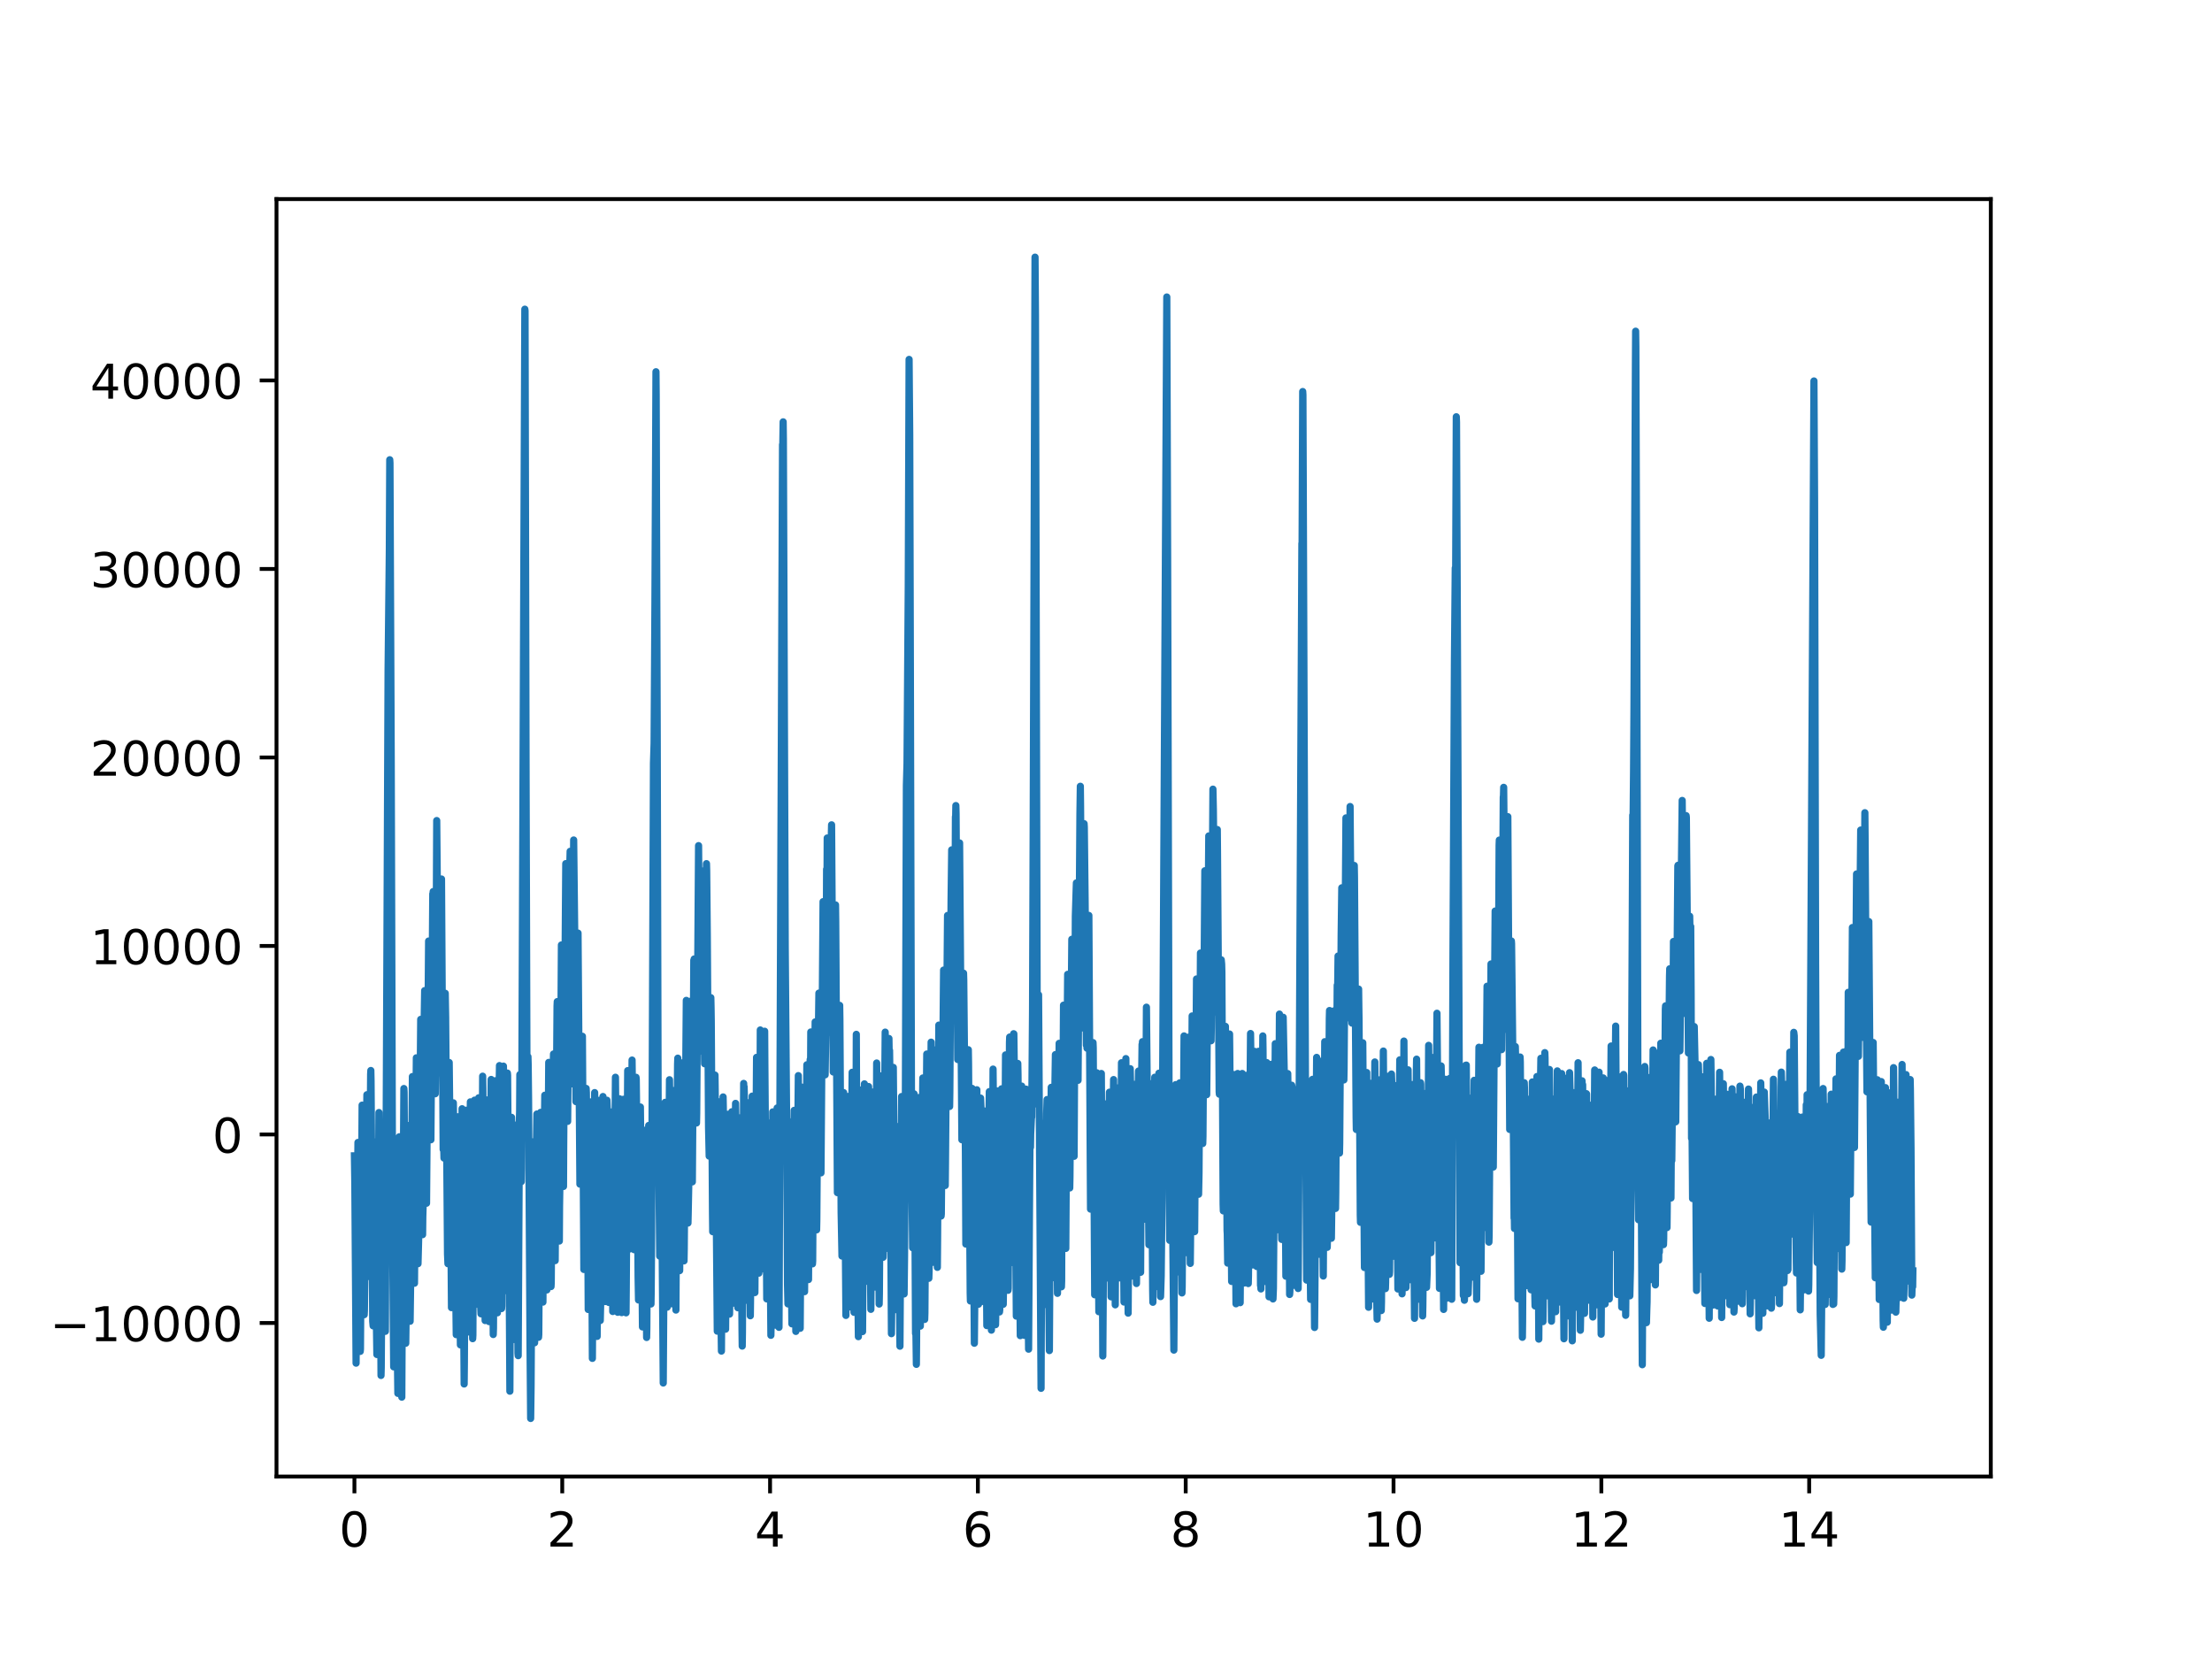 <?xml version="1.0" encoding="utf-8" standalone="no"?>
<!DOCTYPE svg PUBLIC "-//W3C//DTD SVG 1.1//EN"
  "http://www.w3.org/Graphics/SVG/1.1/DTD/svg11.dtd">
<!-- Created with matplotlib (http://matplotlib.org/) -->
<svg height="345.6pt" version="1.1" viewBox="0 0 460.8 345.6" width="460.8pt" xmlns="http://www.w3.org/2000/svg" xmlns:xlink="http://www.w3.org/1999/xlink">
 <defs>
  <style type="text/css">
*{stroke-linecap:butt;stroke-linejoin:round;}
  </style>
 </defs>
 <g id="figure_1">
  <g id="patch_1">
   <path d="M 0 345.6 
L 460.8 345.6 
L 460.8 0 
L 0 0 
z
" style="fill:#ffffff;"/>
  </g>
  <g id="axes_1">
   <g id="patch_2">
    <path d="M 57.6 307.584 
L 414.72 307.584 
L 414.72 41.472 
L 57.6 41.472 
z
" style="fill:#ffffff;"/>
   </g>
   <g id="matplotlib.axis_1">
    <g id="xtick_1">
     <g id="line2d_1">
      <defs>
       <path d="M 0 0 
L 0 3.5 
" id="m3936830b46" style="stroke:#000000;stroke-width:0.8;"/>
      </defs>
      <g>
       <use style="stroke:#000000;stroke-width:0.8;" x="73.833" xlink:href="#m3936830b46" y="307.584"/>
      </g>
     </g>
     <g id="text_1">
      <!-- 0 -->
      <defs>
       <path d="M 31.781 66.406 
Q 24.172 66.406 20.328 58.906 
Q 16.5 51.422 16.5 36.375 
Q 16.5 21.391 20.328 13.891 
Q 24.172 6.391 31.781 6.391 
Q 39.453 6.391 43.281 13.891 
Q 47.125 21.391 47.125 36.375 
Q 47.125 51.422 43.281 58.906 
Q 39.453 66.406 31.781 66.406 
z
M 31.781 74.219 
Q 44.047 74.219 50.516 64.516 
Q 56.984 54.828 56.984 36.375 
Q 56.984 17.969 50.516 8.266 
Q 44.047 -1.422 31.781 -1.422 
Q 19.531 -1.422 13.062 8.266 
Q 6.594 17.969 6.594 36.375 
Q 6.594 54.828 13.062 64.516 
Q 19.531 74.219 31.781 74.219 
z
" id="DejaVuSans-30"/>
      </defs>
      <g transform="translate(70.651 322.182)scale(0.1 -0.1)">
       <use xlink:href="#DejaVuSans-30"/>
      </g>
     </g>
    </g>
    <g id="xtick_2">
     <g id="line2d_2">
      <g>
       <use style="stroke:#000000;stroke-width:0.8;" x="117.126" xlink:href="#m3936830b46" y="307.584"/>
      </g>
     </g>
     <g id="text_2">
      <!-- 2 -->
      <defs>
       <path d="M 19.188 8.297 
L 53.609 8.297 
L 53.609 0 
L 7.328 0 
L 7.328 8.297 
Q 12.938 14.109 22.625 23.891 
Q 32.328 33.688 34.812 36.531 
Q 39.547 41.844 41.422 45.531 
Q 43.312 49.219 43.312 52.781 
Q 43.312 58.594 39.234 62.25 
Q 35.156 65.922 28.609 65.922 
Q 23.969 65.922 18.812 64.312 
Q 13.672 62.703 7.812 59.422 
L 7.812 69.391 
Q 13.766 71.781 18.938 73 
Q 24.125 74.219 28.422 74.219 
Q 39.75 74.219 46.484 68.547 
Q 53.219 62.891 53.219 53.422 
Q 53.219 48.922 51.531 44.891 
Q 49.859 40.875 45.406 35.406 
Q 44.188 33.984 37.641 27.219 
Q 31.109 20.453 19.188 8.297 
z
" id="DejaVuSans-32"/>
      </defs>
      <g transform="translate(113.945 322.182)scale(0.1 -0.1)">
       <use xlink:href="#DejaVuSans-32"/>
      </g>
     </g>
    </g>
    <g id="xtick_3">
     <g id="line2d_3">
      <g>
       <use style="stroke:#000000;stroke-width:0.8;" x="160.419" xlink:href="#m3936830b46" y="307.584"/>
      </g>
     </g>
     <g id="text_3">
      <!-- 4 -->
      <defs>
       <path d="M 37.797 64.312 
L 12.891 25.391 
L 37.797 25.391 
z
M 35.203 72.906 
L 47.609 72.906 
L 47.609 25.391 
L 58.016 25.391 
L 58.016 17.188 
L 47.609 17.188 
L 47.609 0 
L 37.797 0 
L 37.797 17.188 
L 4.891 17.188 
L 4.891 26.703 
z
" id="DejaVuSans-34"/>
      </defs>
      <g transform="translate(157.238 322.182)scale(0.1 -0.1)">
       <use xlink:href="#DejaVuSans-34"/>
      </g>
     </g>
    </g>
    <g id="xtick_4">
     <g id="line2d_4">
      <g>
       <use style="stroke:#000000;stroke-width:0.8;" x="203.712" xlink:href="#m3936830b46" y="307.584"/>
      </g>
     </g>
     <g id="text_4">
      <!-- 6 -->
      <defs>
       <path d="M 33.016 40.375 
Q 26.375 40.375 22.484 35.828 
Q 18.609 31.297 18.609 23.391 
Q 18.609 15.531 22.484 10.953 
Q 26.375 6.391 33.016 6.391 
Q 39.656 6.391 43.531 10.953 
Q 47.406 15.531 47.406 23.391 
Q 47.406 31.297 43.531 35.828 
Q 39.656 40.375 33.016 40.375 
z
M 52.594 71.297 
L 52.594 62.312 
Q 48.875 64.062 45.094 64.984 
Q 41.312 65.922 37.594 65.922 
Q 27.828 65.922 22.672 59.328 
Q 17.531 52.734 16.797 39.406 
Q 19.672 43.656 24.016 45.922 
Q 28.375 48.188 33.594 48.188 
Q 44.578 48.188 50.953 41.516 
Q 57.328 34.859 57.328 23.391 
Q 57.328 12.156 50.688 5.359 
Q 44.047 -1.422 33.016 -1.422 
Q 20.359 -1.422 13.672 8.266 
Q 6.984 17.969 6.984 36.375 
Q 6.984 53.656 15.188 63.938 
Q 23.391 74.219 37.203 74.219 
Q 40.922 74.219 44.703 73.484 
Q 48.484 72.75 52.594 71.297 
z
" id="DejaVuSans-36"/>
      </defs>
      <g transform="translate(200.531 322.182)scale(0.1 -0.1)">
       <use xlink:href="#DejaVuSans-36"/>
      </g>
     </g>
    </g>
    <g id="xtick_5">
     <g id="line2d_5">
      <g>
       <use style="stroke:#000000;stroke-width:0.8;" x="247.005" xlink:href="#m3936830b46" y="307.584"/>
      </g>
     </g>
     <g id="text_5">
      <!-- 8 -->
      <defs>
       <path d="M 31.781 34.625 
Q 24.75 34.625 20.719 30.859 
Q 16.703 27.094 16.703 20.516 
Q 16.703 13.922 20.719 10.156 
Q 24.75 6.391 31.781 6.391 
Q 38.812 6.391 42.859 10.172 
Q 46.922 13.969 46.922 20.516 
Q 46.922 27.094 42.891 30.859 
Q 38.875 34.625 31.781 34.625 
z
M 21.922 38.812 
Q 15.578 40.375 12.031 44.719 
Q 8.5 49.078 8.5 55.328 
Q 8.5 64.062 14.719 69.141 
Q 20.953 74.219 31.781 74.219 
Q 42.672 74.219 48.875 69.141 
Q 55.078 64.062 55.078 55.328 
Q 55.078 49.078 51.531 44.719 
Q 48 40.375 41.703 38.812 
Q 48.828 37.156 52.797 32.312 
Q 56.781 27.484 56.781 20.516 
Q 56.781 9.906 50.312 4.234 
Q 43.844 -1.422 31.781 -1.422 
Q 19.734 -1.422 13.25 4.234 
Q 6.781 9.906 6.781 20.516 
Q 6.781 27.484 10.781 32.312 
Q 14.797 37.156 21.922 38.812 
z
M 18.312 54.391 
Q 18.312 48.734 21.844 45.562 
Q 25.391 42.391 31.781 42.391 
Q 38.141 42.391 41.719 45.562 
Q 45.312 48.734 45.312 54.391 
Q 45.312 60.062 41.719 63.234 
Q 38.141 66.406 31.781 66.406 
Q 25.391 66.406 21.844 63.234 
Q 18.312 60.062 18.312 54.391 
z
" id="DejaVuSans-38"/>
      </defs>
      <g transform="translate(243.824 322.182)scale(0.1 -0.1)">
       <use xlink:href="#DejaVuSans-38"/>
      </g>
     </g>
    </g>
    <g id="xtick_6">
     <g id="line2d_6">
      <g>
       <use style="stroke:#000000;stroke-width:0.8;" x="290.298" xlink:href="#m3936830b46" y="307.584"/>
      </g>
     </g>
     <g id="text_6">
      <!-- 10 -->
      <defs>
       <path d="M 12.406 8.297 
L 28.516 8.297 
L 28.516 63.922 
L 10.984 60.406 
L 10.984 69.391 
L 28.422 72.906 
L 38.281 72.906 
L 38.281 8.297 
L 54.391 8.297 
L 54.391 0 
L 12.406 0 
z
" id="DejaVuSans-31"/>
      </defs>
      <g transform="translate(283.935 322.182)scale(0.1 -0.1)">
       <use xlink:href="#DejaVuSans-31"/>
       <use x="63.623" xlink:href="#DejaVuSans-30"/>
      </g>
     </g>
    </g>
    <g id="xtick_7">
     <g id="line2d_7">
      <g>
       <use style="stroke:#000000;stroke-width:0.8;" x="333.591" xlink:href="#m3936830b46" y="307.584"/>
      </g>
     </g>
     <g id="text_7">
      <!-- 12 -->
      <g transform="translate(327.228 322.182)scale(0.1 -0.1)">
       <use xlink:href="#DejaVuSans-31"/>
       <use x="63.623" xlink:href="#DejaVuSans-32"/>
      </g>
     </g>
    </g>
    <g id="xtick_8">
     <g id="line2d_8">
      <g>
       <use style="stroke:#000000;stroke-width:0.8;" x="376.884" xlink:href="#m3936830b46" y="307.584"/>
      </g>
     </g>
     <g id="text_8">
      <!-- 14 -->
      <g transform="translate(370.522 322.182)scale(0.1 -0.1)">
       <use xlink:href="#DejaVuSans-31"/>
       <use x="63.623" xlink:href="#DejaVuSans-34"/>
      </g>
     </g>
    </g>
   </g>
   <g id="matplotlib.axis_2">
    <g id="ytick_1">
     <g id="line2d_9">
      <defs>
       <path d="M 0 0 
L -3.5 0 
" id="m8dd336d7d5" style="stroke:#000000;stroke-width:0.8;"/>
      </defs>
      <g>
       <use style="stroke:#000000;stroke-width:0.8;" x="57.6" xlink:href="#m8dd336d7d5" y="275.599"/>
      </g>
     </g>
     <g id="text_9">
      <!-- −10000 -->
      <defs>
       <path d="M 10.594 35.5 
L 73.188 35.5 
L 73.188 27.203 
L 10.594 27.203 
z
" id="DejaVuSans-2212"/>
      </defs>
      <g transform="translate(10.408 279.398)scale(0.1 -0.1)">
       <use xlink:href="#DejaVuSans-2212"/>
       <use x="83.789" xlink:href="#DejaVuSans-31"/>
       <use x="147.412" xlink:href="#DejaVuSans-30"/>
       <use x="211.035" xlink:href="#DejaVuSans-30"/>
       <use x="274.658" xlink:href="#DejaVuSans-30"/>
       <use x="338.281" xlink:href="#DejaVuSans-30"/>
      </g>
     </g>
    </g>
    <g id="ytick_2">
     <g id="line2d_10">
      <g>
       <use style="stroke:#000000;stroke-width:0.8;" x="57.6" xlink:href="#m8dd336d7d5" y="236.33"/>
      </g>
     </g>
     <g id="text_10">
      <!-- 0 -->
      <g transform="translate(44.237 240.129)scale(0.1 -0.1)">
       <use xlink:href="#DejaVuSans-30"/>
      </g>
     </g>
    </g>
    <g id="ytick_3">
     <g id="line2d_11">
      <g>
       <use style="stroke:#000000;stroke-width:0.8;" x="57.6" xlink:href="#m8dd336d7d5" y="197.061"/>
      </g>
     </g>
     <g id="text_11">
      <!-- 10000 -->
      <g transform="translate(18.788 200.86)scale(0.1 -0.1)">
       <use xlink:href="#DejaVuSans-31"/>
       <use x="63.623" xlink:href="#DejaVuSans-30"/>
       <use x="127.246" xlink:href="#DejaVuSans-30"/>
       <use x="190.869" xlink:href="#DejaVuSans-30"/>
       <use x="254.492" xlink:href="#DejaVuSans-30"/>
      </g>
     </g>
    </g>
    <g id="ytick_4">
     <g id="line2d_12">
      <g>
       <use style="stroke:#000000;stroke-width:0.8;" x="57.6" xlink:href="#m8dd336d7d5" y="157.792"/>
      </g>
     </g>
     <g id="text_12">
      <!-- 20000 -->
      <g transform="translate(18.788 161.591)scale(0.1 -0.1)">
       <use xlink:href="#DejaVuSans-32"/>
       <use x="63.623" xlink:href="#DejaVuSans-30"/>
       <use x="127.246" xlink:href="#DejaVuSans-30"/>
       <use x="190.869" xlink:href="#DejaVuSans-30"/>
       <use x="254.492" xlink:href="#DejaVuSans-30"/>
      </g>
     </g>
    </g>
    <g id="ytick_5">
     <g id="line2d_13">
      <g>
       <use style="stroke:#000000;stroke-width:0.8;" x="57.6" xlink:href="#m8dd336d7d5" y="118.523"/>
      </g>
     </g>
     <g id="text_13">
      <!-- 30000 -->
      <defs>
       <path d="M 40.578 39.312 
Q 47.656 37.797 51.625 33 
Q 55.609 28.219 55.609 21.188 
Q 55.609 10.406 48.188 4.484 
Q 40.766 -1.422 27.094 -1.422 
Q 22.516 -1.422 17.656 -0.516 
Q 12.797 0.391 7.625 2.203 
L 7.625 11.719 
Q 11.719 9.328 16.594 8.109 
Q 21.484 6.891 26.812 6.891 
Q 36.078 6.891 40.938 10.547 
Q 45.797 14.203 45.797 21.188 
Q 45.797 27.641 41.281 31.266 
Q 36.766 34.906 28.719 34.906 
L 20.219 34.906 
L 20.219 43.016 
L 29.109 43.016 
Q 36.375 43.016 40.234 45.922 
Q 44.094 48.828 44.094 54.297 
Q 44.094 59.906 40.109 62.906 
Q 36.141 65.922 28.719 65.922 
Q 24.656 65.922 20.016 65.031 
Q 15.375 64.156 9.812 62.312 
L 9.812 71.094 
Q 15.438 72.656 20.344 73.438 
Q 25.25 74.219 29.594 74.219 
Q 40.828 74.219 47.359 69.109 
Q 53.906 64.016 53.906 55.328 
Q 53.906 49.266 50.438 45.094 
Q 46.969 40.922 40.578 39.312 
z
" id="DejaVuSans-33"/>
      </defs>
      <g transform="translate(18.788 122.322)scale(0.1 -0.1)">
       <use xlink:href="#DejaVuSans-33"/>
       <use x="63.623" xlink:href="#DejaVuSans-30"/>
       <use x="127.246" xlink:href="#DejaVuSans-30"/>
       <use x="190.869" xlink:href="#DejaVuSans-30"/>
       <use x="254.492" xlink:href="#DejaVuSans-30"/>
      </g>
     </g>
    </g>
    <g id="ytick_6">
     <g id="line2d_14">
      <g>
       <use style="stroke:#000000;stroke-width:0.8;" x="57.6" xlink:href="#m8dd336d7d5" y="79.254"/>
      </g>
     </g>
     <g id="text_14">
      <!-- 40000 -->
      <g transform="translate(18.788 83.054)scale(0.1 -0.1)">
       <use xlink:href="#DejaVuSans-34"/>
       <use x="63.623" xlink:href="#DejaVuSans-30"/>
       <use x="127.246" xlink:href="#DejaVuSans-30"/>
       <use x="190.869" xlink:href="#DejaVuSans-30"/>
       <use x="254.492" xlink:href="#DejaVuSans-30"/>
      </g>
     </g>
    </g>
   </g>
   <g id="line2d_15">
    <path clip-path="url(#p9716b23cda)" d="M 73.833 240.779 
L 73.919 246.649 
L 74.179 283.97 
L 74.266 274.012 
L 74.569 237.99 
L 74.742 248.868 
L 74.785 244.596 
L 74.828 249.689 
L 75.002 273.403 
L 75.045 281.52 
L 75.088 281.053 
L 75.435 230.223 
L 75.521 233.679 
L 75.694 250.93 
L 75.868 273.878 
L 75.911 273.007 
L 76.43 228.052 
L 76.517 238.422 
L 76.777 264.23 
L 76.82 265.919 
L 76.863 264.576 
L 76.907 263.134 
L 77.21 223.799 
L 77.253 223.005 
L 77.296 225.197 
L 77.643 275.245 
L 77.729 276.199 
L 78.075 239.416 
L 78.119 237.884 
L 78.205 246.893 
L 78.422 276.187 
L 78.508 282.168 
L 78.552 278.72 
L 78.638 264.795 
L 78.682 266.708 
L 78.725 269.217 
L 78.941 231.762 
L 78.985 236.428 
L 79.244 270.387 
L 79.288 272.645 
L 79.374 286.535 
L 79.418 284.866 
L 79.764 234.236 
L 79.937 245.624 
L 79.98 246.147 
L 80.283 277.338 
L 80.413 243.166 
L 80.846 139.606 
L 81.106 114.623 
L 81.193 95.774 
L 81.236 96.461 
L 81.496 158.121 
L 81.799 259.062 
L 82.015 284.744 
L 82.058 281.571 
L 82.318 246.296 
L 82.361 248.228 
L 82.881 290.265 
L 82.968 281.253 
L 83.184 236.808 
L 83.227 242.267 
L 83.271 243.692 
L 83.314 241.961 
L 83.4 240.951 
L 83.704 291.051 
L 83.747 282.545 
L 83.963 244.941 
L 84.05 239.479 
L 84.136 226.76 
L 84.18 227.486 
L 84.526 279.824 
L 84.569 276.714 
L 84.699 263.865 
L 84.786 253.297 
L 84.872 234.452 
L 84.916 236.412 
L 84.959 238.187 
L 85.002 235.988 
L 85.046 235.092 
L 85.219 253.498 
L 85.435 275.245 
L 85.608 262.353 
L 85.911 224.266 
L 85.955 226.178 
L 86.128 262.451 
L 86.215 258.21 
L 86.344 267.32 
L 86.734 220.363 
L 87.08 263.252 
L 87.254 256.565 
L 87.643 212.352 
L 88.033 257.201 
L 88.076 253.498 
L 88.206 249.041 
L 88.379 211.692 
L 88.466 206.359 
L 88.509 209.599 
L 88.812 248.475 
L 88.855 250.655 
L 89.288 196.036 
L 89.332 198.788 
L 89.418 200.591 
L 89.765 237.433 
L 90.154 186.207 
L 90.197 186.32 
L 90.241 185.727 
L 90.674 227.847 
L 90.76 220.261 
L 90.977 170.935 
L 91.453 223.496 
L 91.54 215.996 
L 91.799 187.644 
L 91.843 189.16 
L 91.973 183.112 
L 92.146 211.991 
L 92.319 239.447 
L 92.362 238.411 
L 92.405 238.03 
L 92.492 241.246 
L 92.708 207.396 
L 92.752 206.917 
L 92.838 211.885 
L 93.228 261.261 
L 93.315 263.256 
L 93.358 259.478 
L 93.574 221.337 
L 93.834 244.014 
L 94.051 272.406 
L 94.094 270.462 
L 94.18 270.768 
L 94.224 266.79 
L 94.44 229.74 
L 94.657 245.825 
L 95.046 278.037 
L 95.09 276.415 
L 95.306 233.141 
L 95.349 232.646 
L 95.393 232.87 
L 95.869 276.933 
L 95.912 280.165 
L 96.259 230.969 
L 96.302 234.028 
L 96.691 288.31 
L 96.735 283.978 
L 96.951 242.781 
L 96.995 241.835 
L 97.081 231.287 
L 97.168 231.978 
L 97.211 233.274 
L 97.514 277.475 
L 97.644 269.48 
L 97.817 239.762 
L 97.99 229.536 
L 98.077 239 
L 98.466 278.873 
L 98.51 278.115 
L 98.683 241.336 
L 98.726 242.11 
L 98.77 241.089 
L 98.856 229.182 
L 98.899 235.925 
L 99.029 244.784 
L 99.202 268.247 
L 99.332 271.699 
L 99.376 270.191 
L 99.679 231.315 
L 99.722 228.692 
L 99.765 231.531 
L 100.155 272.586 
L 100.198 273.694 
L 100.458 239.239 
L 100.545 224.187 
L 100.588 226.579 
L 100.848 262.659 
L 101.064 275.096 
L 101.367 229.135 
L 101.497 231.484 
L 101.887 275.316 
L 101.93 272.194 
L 102.103 252.17 
L 102.233 235.685 
L 102.32 224.871 
L 102.363 227.737 
L 102.752 278.005 
L 102.796 276.737 
L 103.099 227.953 
L 103.142 225.142 
L 103.185 226.716 
L 103.445 262.553 
L 103.488 261.619 
L 103.618 273.486 
L 103.662 270.493 
L 103.878 232.94 
L 104.051 221.981 
L 104.095 222.087 
L 104.484 272.598 
L 104.527 272.048 
L 104.744 223.614 
L 104.787 225.028 
L 104.874 222.094 
L 105.307 262.663 
L 105.35 268.868 
L 105.393 261.477 
L 105.61 230.565 
L 105.696 223.54 
L 105.74 223.991 
L 106.086 268.785 
L 106.173 282.278 
L 106.216 289.814 
L 106.432 243.146 
L 106.562 232.76 
L 106.606 234.232 
L 106.779 242.004 
L 106.952 268.392 
L 107.082 279.034 
L 107.298 244.764 
L 107.471 238.018 
L 107.515 234.374 
L 107.558 234.998 
L 107.601 236.938 
L 107.904 281.877 
L 107.948 282.411 
L 108.207 233.003 
L 108.251 231.342 
L 108.294 223.858 
L 108.337 225.578 
L 108.597 246.154 
L 108.64 243.331 
L 109.333 64.41 
L 109.376 64.756 
L 109.593 162.555 
L 109.809 235.167 
L 109.982 220.123 
L 110.026 221.714 
L 110.112 229.234 
L 110.415 280.051 
L 110.545 295.488 
L 110.632 288.793 
L 110.935 237.865 
L 110.978 238.619 
L 111.368 279.725 
L 111.584 250.034 
L 111.844 232.069 
L 111.931 236.545 
L 112.19 278.583 
L 112.234 278.013 
L 112.407 253.898 
L 112.623 231.727 
L 112.753 233.027 
L 112.796 235.697 
L 112.97 257.578 
L 113.013 260.06 
L 113.1 271.255 
L 113.403 235.65 
L 113.489 228.154 
L 113.619 229.112 
L 113.706 234.189 
L 113.922 268.718 
L 113.965 268.518 
L 114.312 221.317 
L 114.355 222.409 
L 114.745 258.744 
L 114.788 268.015 
L 114.831 267.258 
L 115.134 227.097 
L 115.307 219.566 
L 115.394 225.715 
L 115.654 262.612 
L 116.043 209.583 
L 116.087 208.653 
L 116.26 218.792 
L 116.52 258.536 
L 116.563 251.303 
L 116.65 245.471 
L 116.953 196.856 
L 117.386 247.16 
L 117.429 238.528 
L 117.862 179.908 
L 117.905 180.006 
L 118.165 221.733 
L 118.251 233.6 
L 118.295 228.436 
L 118.381 219.825 
L 118.641 182.346 
L 118.771 177.344 
L 118.901 192.454 
L 119.117 225.782 
L 119.507 174.984 
L 119.81 202.374 
L 119.983 229.489 
L 120.07 225.138 
L 120.416 194.382 
L 120.806 246.677 
L 120.936 242.023 
L 121.152 225.786 
L 121.195 227.015 
L 121.325 215.874 
L 121.628 264.45 
L 121.758 261.395 
L 122.104 226.74 
L 122.148 227.612 
L 122.451 256.247 
L 122.537 272.791 
L 122.581 268.64 
L 122.667 271.133 
L 123.1 229.544 
L 123.403 282.977 
L 123.49 268.974 
L 123.576 270.925 
L 123.879 227.608 
L 123.923 231.715 
L 124.226 272.162 
L 124.269 270.992 
L 124.312 267.454 
L 124.356 272.504 
L 124.399 278.398 
L 124.442 272.657 
L 124.745 229.226 
L 125.048 275.088 
L 125.178 269.468 
L 125.222 270.87 
L 125.265 270.065 
L 125.308 268.797 
L 125.395 249.072 
L 125.568 229.85 
L 125.611 228.425 
L 125.655 229.948 
L 125.784 242.828 
L 125.914 269.158 
L 125.958 268.691 
L 126.001 264.929 
L 126.044 268.726 
L 126.087 271.141 
L 126.434 229.198 
L 126.564 232.253 
L 126.607 233.039 
L 126.823 271.326 
L 126.953 268.051 
L 126.997 267.104 
L 127.17 246.257 
L 127.343 232.34 
L 127.386 231.652 
L 127.43 231.727 
L 127.473 234.511 
L 127.646 273.211 
L 127.689 267.941 
L 127.776 263.374 
L 127.819 266.472 
L 127.862 265.161 
L 127.992 249.885 
L 128.209 224.411 
L 128.685 273.376 
L 128.815 257.876 
L 129.075 228.9 
L 129.161 237.028 
L 129.205 234.715 
L 129.248 235.572 
L 129.334 255.284 
L 129.464 272.952 
L 129.508 273.442 
L 129.897 228.998 
L 129.941 230.203 
L 130.417 273.486 
L 130.46 268.781 
L 130.763 223.029 
L 130.806 228.644 
L 131.196 260.181 
L 131.283 257.676 
L 131.326 257.535 
L 131.672 220.83 
L 131.716 224.549 
L 131.932 249.269 
L 131.975 259.812 
L 132.062 257.067 
L 132.105 260.331 
L 132.148 258.772 
L 132.278 247.234 
L 132.452 227.18 
L 132.495 224.419 
L 132.538 224.753 
L 132.755 242.734 
L 132.928 266.06 
L 133.014 270.807 
L 133.058 267.379 
L 133.404 230.608 
L 133.447 234.825 
L 133.837 276.423 
L 133.88 275.422 
L 134.227 235.513 
L 134.27 236.106 
L 134.356 242.687 
L 134.443 235.438 
L 134.703 278.622 
L 134.746 276.651 
L 134.963 240.716 
L 135.092 235.693 
L 135.136 234.452 
L 135.309 250.831 
L 135.482 265.922 
L 135.612 271.644 
L 135.655 268.97 
L 135.742 257.307 
L 136.131 159.005 
L 136.261 154.823 
L 136.434 125.721 
L 136.651 77.443 
L 136.694 82.168 
L 136.911 153.755 
L 137.127 242.102 
L 137.17 239.871 
L 137.257 244.211 
L 137.43 261.67 
L 137.69 233.219 
L 137.733 233.875 
L 138.166 288.102 
L 138.556 229.638 
L 138.642 236.632 
L 138.989 272.308 
L 139.249 251.829 
L 139.465 224.926 
L 139.508 228.028 
L 139.725 263.087 
L 139.898 271.601 
L 139.941 270.23 
L 140.244 232.026 
L 140.288 231.696 
L 140.374 227.168 
L 140.461 239.271 
L 140.634 259.71 
L 140.807 272.912 
L 140.894 258.854 
L 141.153 221.682 
L 141.197 220.437 
L 141.327 237.665 
L 141.5 257.727 
L 141.586 264.697 
L 141.933 229.862 
L 142.106 221.419 
L 142.149 222.97 
L 142.495 262.663 
L 142.539 260.205 
L 142.972 208.397 
L 143.015 215.902 
L 143.275 250.541 
L 143.318 254.782 
L 143.361 252.913 
L 143.491 246.39 
L 143.708 212.191 
L 143.794 208.586 
L 143.838 208.873 
L 144.184 245.73 
L 144.227 246.206 
L 144.4 222.134 
L 144.53 200.045 
L 144.574 200.991 
L 144.617 199.77 
L 144.66 200.567 
L 144.79 210.247 
L 145.006 231.44 
L 145.093 233.942 
L 145.136 231.892 
L 145.526 176.162 
L 145.872 218.973 
L 146.002 217.217 
L 146.046 216.373 
L 146.349 181.435 
L 146.782 221.6 
L 146.825 218.737 
L 147.171 179.912 
L 147.214 181.384 
L 147.344 195.128 
L 147.604 234.845 
L 147.734 240.837 
L 147.821 232.065 
L 147.95 209.23 
L 147.994 211.209 
L 148.08 207.828 
L 148.124 209.807 
L 148.167 212.748 
L 148.427 252.712 
L 148.47 256.584 
L 148.513 253.235 
L 148.643 249.653 
L 148.946 223.956 
L 148.989 227.176 
L 149.422 277.306 
L 149.466 275.06 
L 149.769 229.524 
L 149.899 236.958 
L 150.245 278.245 
L 150.288 281.457 
L 150.635 228.511 
L 150.678 230.655 
L 150.808 241.662 
L 151.024 269.822 
L 151.154 276.894 
L 151.587 232.128 
L 151.674 243.767 
L 151.717 242.64 
L 151.977 273.753 
L 152.107 266.193 
L 152.193 255.866 
L 152.41 233.6 
L 152.453 231.597 
L 152.843 271.475 
L 152.886 270.116 
L 152.929 270.438 
L 152.972 271.381 
L 153.232 229.85 
L 153.362 236.369 
L 153.665 270.941 
L 153.708 272.429 
L 153.882 258.995 
L 154.098 232.866 
L 154.185 237.822 
L 154.228 243.123 
L 154.271 241.372 
L 154.314 234.912 
L 154.358 242.797 
L 154.574 276.823 
L 154.618 280.417 
L 154.661 277.562 
L 154.921 225.695 
L 154.964 226.983 
L 155.007 226.371 
L 155.05 227.808 
L 155.224 245.616 
L 155.483 270.866 
L 155.657 252.068 
L 155.83 230.828 
L 155.873 229.724 
L 156.306 274.102 
L 156.479 260.315 
L 156.696 228.346 
L 156.739 232.257 
L 157.258 269.268 
L 157.605 220.268 
L 158.081 265.22 
L 158.211 255.304 
L 158.384 214.563 
L 158.471 218.847 
L 158.687 235.807 
L 158.904 263.613 
L 158.947 264.336 
L 159.077 246.716 
L 159.293 214.822 
L 159.336 221.886 
L 159.553 249.28 
L 159.64 256.349 
L 159.726 270.584 
L 159.769 270.246 
L 159.986 255.284 
L 160.202 233.946 
L 160.592 278.17 
L 160.635 275.818 
L 160.852 256.011 
L 160.982 231.625 
L 161.025 234.111 
L 161.544 276.058 
L 161.588 270.615 
L 161.891 230.812 
L 161.934 235.167 
L 161.977 237.617 
L 162.021 232.552 
L 162.064 233.274 
L 162.28 276.513 
L 162.324 266.991 
L 163.016 92.605 
L 163.06 93.418 
L 163.146 87.877 
L 163.19 91.38 
L 163.579 197.434 
L 163.882 234.975 
L 164.055 267.544 
L 164.142 271.624 
L 164.185 268.601 
L 164.272 265.326 
L 164.488 242.785 
L 164.532 250.886 
L 164.575 249.858 
L 164.618 242.938 
L 164.662 244.588 
L 164.965 275.779 
L 165.138 263.178 
L 165.354 233.208 
L 165.398 235.701 
L 165.441 231.307 
L 165.484 237.072 
L 165.787 277.358 
L 165.83 276.372 
L 166.307 224.07 
L 166.696 276.71 
L 166.74 270.148 
L 166.999 229.881 
L 167.043 226.469 
L 167.086 231.637 
L 167.129 234.119 
L 167.173 229.084 
L 167.216 232.395 
L 167.605 269.08 
L 167.909 227.329 
L 167.952 232.434 
L 167.995 234.338 
L 168.082 221.812 
L 168.125 226.532 
L 168.385 265.094 
L 168.428 266.559 
L 168.774 220.72 
L 168.818 224.129 
L 168.861 222.318 
L 168.904 214.979 
L 168.948 217.311 
L 169.251 263.288 
L 169.294 262.702 
L 169.597 216.236 
L 169.684 223.312 
L 169.727 222.409 
L 169.813 212.886 
L 170.116 256.199 
L 170.16 254.173 
L 170.376 223.375 
L 170.593 206.882 
L 170.636 208.087 
L 171.026 244.332 
L 171.459 187.832 
L 171.502 190.039 
L 171.805 219.463 
L 171.891 223.913 
L 171.935 221.183 
L 172.065 212.823 
L 172.195 181.074 
L 172.238 187.074 
L 172.281 184.506 
L 172.324 174.571 
L 172.368 177.905 
L 172.671 210.569 
L 172.757 215.057 
L 173.017 183.631 
L 173.19 173.621 
L 173.234 171.826 
L 173.58 223.312 
L 173.753 220.323 
L 173.883 188.696 
L 173.97 195.757 
L 174.013 194.375 
L 174.056 188.508 
L 174.099 191.983 
L 174.446 248.452 
L 174.922 209.438 
L 174.965 212.316 
L 175.225 252.634 
L 175.398 261.658 
L 175.571 240.362 
L 175.745 227.604 
L 175.788 229.705 
L 176.004 253.309 
L 176.048 252.999 
L 176.221 274.028 
L 176.264 266.9 
L 176.481 239.278 
L 176.567 240.256 
L 176.697 228.405 
L 176.74 230.989 
L 177.087 272.253 
L 177.52 223.382 
L 177.563 227.989 
L 177.909 273.38 
L 177.953 272.127 
L 178.212 241.191 
L 178.299 242.475 
L 178.385 215.47 
L 178.429 226.096 
L 178.645 264.32 
L 178.818 278.449 
L 178.862 271.514 
L 179.295 227.066 
L 179.381 237.001 
L 179.684 277.393 
L 180.074 225.786 
L 180.117 226.677 
L 180.42 264.316 
L 180.463 263.68 
L 180.507 262.219 
L 180.593 266.912 
L 180.637 264.085 
L 180.94 226.347 
L 181.026 230.376 
L 181.416 272.759 
L 181.762 230.333 
L 181.806 230.804 
L 181.849 227.49 
L 181.892 229.371 
L 182.109 267.548 
L 182.195 266.233 
L 182.239 266.437 
L 182.282 268.118 
L 182.325 267.623 
L 182.585 232.143 
L 182.628 221.443 
L 182.671 225.307 
L 182.801 239.412 
L 182.974 262.942 
L 183.018 262.16 
L 183.061 260.374 
L 183.148 271.66 
L 183.191 269.61 
L 183.451 231.342 
L 183.494 224.129 
L 183.537 226.555 
L 183.97 261.917 
L 184.014 260.04 
L 184.403 215.01 
L 184.49 222.165 
L 184.576 231.743 
L 184.836 260.052 
L 184.879 259.2 
L 185.139 230.392 
L 185.182 216.334 
L 185.269 221.926 
L 185.312 218.823 
L 185.356 222.142 
L 185.702 277.829 
L 185.745 274.122 
L 185.918 250.694 
L 185.962 251.008 
L 186.048 234.692 
L 186.092 222.354 
L 186.135 227.419 
L 186.568 272.822 
L 186.611 272.527 
L 186.828 255.65 
L 186.957 234.68 
L 187.044 235.371 
L 187.477 280.44 
L 187.823 228.428 
L 187.953 237.861 
L 188.083 253.875 
L 188.256 268.628 
L 188.3 268.51 
L 188.343 269.551 
L 188.429 261.976 
L 188.559 244.116 
L 188.819 163.615 
L 188.949 158.997 
L 189.209 122.088 
L 189.382 74.871 
L 189.425 80.322 
L 189.512 90.622 
L 189.642 138.173 
L 189.901 239.758 
L 190.118 259.938 
L 190.291 247.851 
L 190.421 227.867 
L 190.464 229.418 
L 190.724 277.793 
L 190.767 276.097 
L 190.811 278.084 
L 190.897 284.218 
L 190.94 279.411 
L 191.243 233.659 
L 191.373 228.644 
L 191.547 253.906 
L 191.72 276.258 
L 191.763 272.496 
L 192.239 224.564 
L 192.282 226.795 
L 192.629 274.86 
L 192.672 273.56 
L 192.845 249.225 
L 193.018 224.458 
L 193.062 219.573 
L 193.105 223.968 
L 193.495 266.292 
L 193.538 264.976 
L 193.971 217.103 
L 194.361 262.962 
L 194.404 261.89 
L 194.707 218.729 
L 194.793 219.707 
L 194.88 225.224 
L 195.27 264.014 
L 195.313 258.52 
L 195.573 213.55 
L 195.616 213.773 
L 195.746 223.877 
L 196.006 252.076 
L 196.049 253.325 
L 196.092 252.877 
L 196.569 202.087 
L 196.612 203.768 
L 196.785 233.09 
L 196.915 246.963 
L 196.958 242.522 
L 197.391 190.707 
L 197.478 192.093 
L 197.824 230.498 
L 197.867 227.541 
L 198.127 187.675 
L 198.257 177.037 
L 198.3 181.157 
L 198.603 207.938 
L 198.647 207.812 
L 198.733 204.734 
L 198.82 212.265 
L 198.863 206.473 
L 199.036 170.142 
L 199.08 170.201 
L 199.123 167.813 
L 199.166 169.486 
L 199.512 220.72 
L 199.902 175.6 
L 200.378 237.429 
L 200.465 237.13 
L 200.638 212.878 
L 200.725 202.731 
L 200.768 204.129 
L 201.114 240.142 
L 201.201 259.16 
L 201.244 258.693 
L 201.331 253.462 
L 201.374 253.879 
L 201.417 256.553 
L 201.461 252.155 
L 201.634 224.6 
L 201.72 218.678 
L 201.764 221.517 
L 202.11 269.402 
L 202.153 271.02 
L 202.5 226.728 
L 202.586 229.426 
L 202.63 230.337 
L 202.976 279.82 
L 203.062 271.279 
L 203.149 262.109 
L 203.322 231.927 
L 203.366 231.758 
L 203.409 232.858 
L 203.495 227.015 
L 203.842 271.695 
L 203.885 271.228 
L 204.275 228.75 
L 204.361 230.879 
L 204.405 232.677 
L 204.751 271.114 
L 204.837 269.936 
L 204.924 252.489 
L 205.054 231.44 
L 205.097 231.527 
L 205.357 246.088 
L 205.573 276.152 
L 205.79 255.693 
L 205.92 235.945 
L 205.963 236.53 
L 206.093 227.404 
L 206.526 277.094 
L 206.569 275.551 
L 206.786 236.109 
L 206.872 222.711 
L 206.916 227.148 
L 207.392 275.96 
L 207.435 273.922 
L 207.695 227.258 
L 207.911 237.802 
L 208.171 268.895 
L 208.214 273.305 
L 208.258 272.916 
L 208.647 226.818 
L 208.864 253.745 
L 208.994 271.711 
L 209.08 266.264 
L 209.123 268.648 
L 209.167 268.479 
L 209.47 219.758 
L 209.556 231.55 
L 209.859 261.493 
L 209.989 268.797 
L 210.033 268.373 
L 210.292 217.139 
L 210.336 216.035 
L 210.552 235.701 
L 210.725 263.013 
L 210.769 262.726 
L 211.158 215.344 
L 211.202 215.372 
L 211.331 225.059 
L 211.721 274.177 
L 211.894 243.37 
L 211.938 240.943 
L 212.024 221.533 
L 212.067 223.732 
L 212.327 254.876 
L 212.544 278.241 
L 212.587 276.757 
L 212.847 226.253 
L 212.89 226.614 
L 212.977 232.481 
L 213.323 273.419 
L 213.41 278.178 
L 213.453 274.939 
L 213.713 228.256 
L 213.756 226.893 
L 214.059 262.557 
L 214.275 281.061 
L 214.449 252.956 
L 214.578 235.143 
L 214.622 235.195 
L 214.665 239.008 
L 214.708 236.223 
L 214.881 232.548 
L 214.925 232.717 
L 215.098 210.471 
L 215.271 160.784 
L 215.617 53.568 
L 215.704 65.734 
L 216.094 223.567 
L 216.137 230.093 
L 216.18 229.76 
L 216.353 207.235 
L 216.873 289.213 
L 216.916 278.033 
L 217.219 234.032 
L 217.263 235.336 
L 217.436 250.651 
L 217.566 270.937 
L 217.609 270.285 
L 217.696 271.77 
L 217.739 269.582 
L 218.042 231.923 
L 218.128 229.053 
L 218.172 230.734 
L 218.345 248.456 
L 218.561 277.475 
L 218.605 281.351 
L 218.821 242.711 
L 218.994 226.512 
L 219.038 228.146 
L 219.254 246.5 
L 219.427 266.158 
L 219.471 264.748 
L 219.73 228.055 
L 219.86 219.687 
L 219.903 221.172 
L 220.293 269.425 
L 220.639 217.347 
L 220.899 235.167 
L 221.116 268.067 
L 221.159 266.861 
L 221.246 241.317 
L 221.289 244.085 
L 221.332 243.143 
L 221.549 209.395 
L 221.678 218.717 
L 221.765 231.46 
L 222.025 260.071 
L 222.285 218.372 
L 222.414 202.97 
L 222.458 203.395 
L 222.847 247.478 
L 222.891 245.169 
L 223.194 205.079 
L 223.28 195.666 
L 223.324 196.566 
L 223.41 205.295 
L 223.453 202.059 
L 223.497 202.641 
L 223.757 240.877 
L 224.016 190.809 
L 224.189 185.174 
L 224.233 183.925 
L 224.276 184.412 
L 224.579 225.051 
L 224.666 213.243 
L 224.969 169.659 
L 225.055 163.792 
L 225.099 167.872 
L 225.358 204.706 
L 225.445 214.135 
L 225.618 194.029 
L 225.748 180.96 
L 225.835 171.587 
L 225.878 172.274 
L 226.051 187.742 
L 226.311 217.728 
L 226.354 214.665 
L 226.397 216.467 
L 226.441 218.36 
L 226.484 218.187 
L 226.83 190.699 
L 227.177 251.88 
L 227.263 244.246 
L 227.393 236.129 
L 227.523 217.421 
L 227.566 218.344 
L 227.61 223.221 
L 227.653 221.344 
L 227.696 217.19 
L 227.74 218.274 
L 228.043 269.724 
L 228.129 260.146 
L 228.475 223.477 
L 228.692 242.817 
L 228.908 273.254 
L 229.082 258.83 
L 229.341 223.81 
L 229.428 223.626 
L 229.601 253.07 
L 229.731 282.482 
L 229.774 276.945 
L 230.077 232.96 
L 230.121 229.952 
L 230.164 230.922 
L 230.207 232.084 
L 230.25 230.525 
L 230.294 231.272 
L 230.467 251.126 
L 230.554 266.233 
L 230.597 265.259 
L 230.64 261.583 
L 230.683 264.583 
L 230.727 264.045 
L 230.857 254.695 
L 231.03 232.944 
L 231.116 227.525 
L 231.16 230.573 
L 231.419 259.993 
L 231.463 270.152 
L 231.549 268.353 
L 231.636 258.878 
L 231.982 224.894 
L 232.329 271.821 
L 232.372 263.947 
L 232.588 256.093 
L 232.718 226.63 
L 232.761 229.469 
L 232.848 234.091 
L 232.891 230.035 
L 232.978 231.821 
L 233.065 246.963 
L 233.194 266.205 
L 233.238 260.778 
L 233.281 264.513 
L 233.324 265.966 
L 233.627 221.388 
L 233.714 223.752 
L 233.93 246.06 
L 234.147 271.239 
L 234.19 266.044 
L 234.537 220.524 
L 234.58 226.131 
L 234.796 246.704 
L 235.013 273.552 
L 235.316 224.996 
L 235.402 225.13 
L 235.446 222.625 
L 235.489 224.71 
L 235.835 265.824 
L 236.008 257.527 
L 236.182 230.93 
L 236.312 225.884 
L 236.355 227.494 
L 236.441 232.776 
L 236.701 263.052 
L 236.744 267.383 
L 236.788 264.407 
L 236.874 258.976 
L 237.048 226.779 
L 237.091 227.702 
L 237.177 223.119 
L 237.221 225.373 
L 237.264 225.303 
L 237.307 225.711 
L 237.567 263.13 
L 237.61 265.043 
L 237.783 227.824 
L 237.913 217.571 
L 237.957 217.912 
L 238 216.997 
L 238.13 230.584 
L 238.173 227.675 
L 238.216 226.296 
L 238.476 253.989 
L 238.606 245.962 
L 238.823 209.815 
L 239.039 232.002 
L 239.342 259.302 
L 239.385 257.664 
L 239.688 225.758 
L 239.732 229.053 
L 239.775 234.57 
L 239.818 231.601 
L 239.862 230.235 
L 240.121 268.691 
L 240.165 271.291 
L 240.554 224.411 
L 240.771 242.125 
L 241.03 267.077 
L 241.074 268.019 
L 241.117 267.289 
L 241.204 255.744 
L 241.42 223.567 
L 241.463 225.479 
L 241.507 226.866 
L 241.766 270.105 
L 241.896 265.828 
L 242.07 249.775 
L 243.065 61.869 
L 243.238 116.461 
L 243.585 248.711 
L 243.671 258.387 
L 243.715 256.867 
L 243.888 242.565 
L 244.061 231.079 
L 244.537 281.253 
L 244.884 226.87 
L 244.927 225.943 
L 245.143 245.326 
L 245.316 264.034 
L 245.403 264.964 
L 245.49 258.238 
L 245.749 225.585 
L 245.836 227.977 
L 246.096 253.431 
L 246.226 269.343 
L 246.269 268.023 
L 246.659 215.8 
L 246.702 218.635 
L 247.048 260.951 
L 247.091 260.079 
L 247.351 228.083 
L 247.481 216.074 
L 247.524 217.567 
L 247.568 217.783 
L 247.957 263.197 
L 248.001 259.345 
L 248.347 211.641 
L 248.477 217.107 
L 248.563 233.121 
L 248.737 248.149 
L 248.867 256.573 
L 249.256 203.936 
L 249.689 248.785 
L 249.776 244.462 
L 250.079 198.533 
L 250.165 202.244 
L 250.555 238.21 
L 250.598 236.742 
L 250.988 181.396 
L 251.031 184.157 
L 251.291 218.207 
L 251.378 228.04 
L 251.421 223.755 
L 251.81 174.139 
L 251.984 183.874 
L 252.243 214.877 
L 252.287 216.809 
L 252.33 214.217 
L 252.676 164.397 
L 252.763 168.579 
L 253.196 210.824 
L 253.239 209.053 
L 253.585 172.804 
L 253.629 177.713 
L 253.975 227.466 
L 254.018 227.945 
L 254.148 223.449 
L 254.408 199.943 
L 254.495 200.866 
L 254.538 202.523 
L 254.798 250.843 
L 254.841 252.253 
L 255.231 214.641 
L 255.274 213.809 
L 255.404 225.342 
L 255.62 256.29 
L 255.664 257.028 
L 255.75 263.13 
L 255.793 261.395 
L 256.14 215.407 
L 256.183 219.416 
L 256.573 266.951 
L 256.876 239.106 
L 256.962 230.325 
L 257.049 223.842 
L 257.092 224.097 
L 257.482 271.605 
L 257.525 268.95 
L 257.785 225.122 
L 257.828 223.626 
L 257.871 224.725 
L 257.958 231.26 
L 258.131 254.511 
L 258.348 271.373 
L 258.434 260.998 
L 258.737 224.608 
L 258.781 223.626 
L 258.824 224.619 
L 259.04 254.837 
L 259.214 267.273 
L 259.257 265.844 
L 259.473 237.684 
L 259.56 224.023 
L 259.603 226.736 
L 259.646 226.025 
L 259.69 228.692 
L 259.906 256.942 
L 259.95 258.399 
L 260.036 267.387 
L 260.079 265.793 
L 260.512 215.297 
L 260.556 218.541 
L 260.642 241.576 
L 260.729 239.549 
L 260.945 262.443 
L 260.989 263.515 
L 261.032 261.756 
L 261.335 219.016 
L 261.378 222.526 
L 261.421 227.718 
L 261.465 227.462 
L 261.508 223.775 
L 261.768 261.45 
L 261.811 263.837 
L 261.854 263.696 
L 262.201 219 
L 262.244 220.045 
L 262.59 267.796 
L 262.634 267.674 
L 262.677 268.51 
L 262.764 255.909 
L 263.067 215.804 
L 263.11 218.713 
L 263.197 233.757 
L 263.24 228.817 
L 263.543 266.955 
L 263.586 263.052 
L 263.889 221.356 
L 263.932 224.003 
L 263.976 224.839 
L 264.192 244.764 
L 264.365 270.152 
L 264.539 251.397 
L 264.798 222.197 
L 264.842 221.714 
L 265.145 264.399 
L 265.188 270.592 
L 265.275 268.396 
L 265.664 217.417 
L 265.751 224.164 
L 265.794 224.663 
L 265.967 256.203 
L 266.054 251.986 
L 266.227 245.801 
L 266.27 248.09 
L 266.314 245.514 
L 266.53 211.248 
L 266.747 231.735 
L 266.92 252.889 
L 267.006 258.194 
L 267.05 255.709 
L 267.093 253.51 
L 267.309 211.912 
L 267.569 225.228 
L 267.872 265.86 
L 268.045 247.603 
L 268.262 223.646 
L 268.435 234.994 
L 268.651 269.665 
L 268.695 269.123 
L 268.781 266.449 
L 269.084 226.068 
L 269.128 226.304 
L 269.214 239.078 
L 269.258 231.283 
L 269.301 233.855 
L 269.517 265.102 
L 269.561 267.76 
L 269.604 265.616 
L 269.734 250.871 
L 269.95 228.405 
L 269.994 227.019 
L 270.08 245.974 
L 270.123 236.035 
L 270.167 234.17 
L 270.34 260.66 
L 270.426 268.42 
L 270.47 264.199 
L 271.206 113.214 
L 271.249 113.579 
L 271.379 81.563 
L 271.422 82.254 
L 271.942 224.144 
L 272.201 266.672 
L 272.245 263.853 
L 272.548 228.134 
L 273.024 270.69 
L 273.197 260.452 
L 273.414 224.847 
L 273.847 276.541 
L 273.89 271.997 
L 274.28 220.272 
L 274.366 231.696 
L 274.409 225.817 
L 274.453 227.337 
L 274.669 254.511 
L 274.799 261.289 
L 274.886 257.142 
L 275.232 221.073 
L 275.275 224.38 
L 275.665 265.82 
L 275.968 217.001 
L 276.055 221.254 
L 276.098 218.207 
L 276.141 222.738 
L 276.487 259.848 
L 276.574 256.439 
L 276.92 212.136 
L 276.964 210.51 
L 277.223 245.609 
L 277.353 257.955 
L 277.44 251.232 
L 277.743 212.917 
L 277.786 213.958 
L 277.83 210.596 
L 277.873 214.936 
L 278.219 251.742 
L 278.262 248.515 
L 278.566 205.232 
L 278.652 206.473 
L 278.739 199.161 
L 278.869 222.915 
L 279.042 240.213 
L 279.085 238.226 
L 279.388 194.759 
L 279.518 184.946 
L 279.605 189.207 
L 279.951 224.969 
L 279.994 222.809 
L 280.384 170.385 
L 280.557 189.607 
L 280.817 212.034 
L 280.99 193.369 
L 281.12 173.931 
L 281.163 175.129 
L 281.206 173.735 
L 281.25 168.013 
L 281.293 173.88 
L 281.509 197.355 
L 281.553 198.203 
L 281.639 213.129 
L 281.683 210.051 
L 281.986 181.019 
L 282.029 187.389 
L 282.072 185.731 
L 282.116 180.293 
L 282.159 182.672 
L 282.505 232.717 
L 282.548 235.297 
L 282.592 234.26 
L 282.722 227.192 
L 282.852 207.856 
L 282.938 217.512 
L 283.025 206.045 
L 283.068 209.627 
L 283.111 212.462 
L 283.371 253.144 
L 283.414 254.64 
L 283.631 238.352 
L 283.717 226.19 
L 283.761 229.449 
L 283.804 227.572 
L 283.891 217.229 
L 284.237 264.053 
L 284.453 245.428 
L 284.54 231.389 
L 284.583 232.595 
L 284.627 236.31 
L 284.713 223.426 
L 284.756 229.179 
L 285.103 272.331 
L 285.536 225.68 
L 285.579 229.709 
L 285.969 270.595 
L 286.055 265.53 
L 286.402 221.227 
L 286.445 224.702 
L 286.791 270.627 
L 286.878 274.801 
L 286.921 271.891 
L 287.138 236.899 
L 287.181 243.602 
L 287.224 238.599 
L 287.311 224.953 
L 287.354 227.686 
L 287.744 273.018 
L 287.787 271.255 
L 288.177 218.953 
L 288.48 263.26 
L 288.523 262.031 
L 288.61 268.447 
L 288.653 267.12 
L 288.999 224.207 
L 289.086 229.599 
L 289.389 263.763 
L 289.432 265.475 
L 289.475 264.925 
L 289.649 243.253 
L 289.865 223.74 
L 289.952 226.021 
L 290.298 261.701 
L 290.341 261.167 
L 290.385 260.904 
L 290.428 259.867 
L 290.774 226.151 
L 290.861 230.816 
L 291.207 268.522 
L 291.25 265.683 
L 291.597 220.787 
L 291.64 223.712 
L 291.9 257.605 
L 291.943 256.8 
L 292.073 269.531 
L 292.116 267.462 
L 292.16 266.629 
L 292.463 216.872 
L 292.506 223.441 
L 292.766 253.667 
L 292.896 268.224 
L 292.939 266.476 
L 293.328 222.86 
L 293.761 266.582 
L 293.978 252.901 
L 294.194 227.855 
L 294.238 225.935 
L 294.671 274.632 
L 294.714 267.976 
L 295.06 222.947 
L 295.103 220.641 
L 295.493 270.643 
L 295.536 270.474 
L 295.926 225.55 
L 295.969 225.872 
L 296.229 260.425 
L 296.359 274.134 
L 296.402 272.194 
L 296.922 227.781 
L 297.182 268.18 
L 297.311 265.141 
L 297.485 239.451 
L 297.614 217.767 
L 297.658 221.659 
L 297.874 240.154 
L 298.091 260.951 
L 298.35 235.992 
L 298.48 220.3 
L 299 257.884 
L 299.216 229.791 
L 299.346 211.076 
L 299.519 228.986 
L 299.866 268.396 
L 299.909 265.915 
L 300.082 244.568 
L 300.212 222.055 
L 300.255 223.708 
L 300.515 256.443 
L 300.558 252.567 
L 300.602 256.969 
L 300.732 272.779 
L 300.905 253.557 
L 301.078 224.824 
L 301.121 225.907 
L 301.294 243.033 
L 301.511 269.009 
L 301.554 270.395 
L 301.597 269.539 
L 301.987 224.655 
L 302.204 248.566 
L 302.377 268.738 
L 302.42 270.658 
L 302.68 198.906 
L 302.983 138.008 
L 303.156 118.33 
L 303.199 120.313 
L 303.243 118.856 
L 303.372 86.821 
L 303.416 87.94 
L 304.152 263.036 
L 304.195 262.369 
L 304.238 261.909 
L 304.541 228.531 
L 304.585 231.794 
L 304.844 269.869 
L 304.931 268.404 
L 305.061 270.866 
L 305.147 268.373 
L 305.234 253.058 
L 305.364 221.898 
L 305.407 222.919 
L 305.451 221.878 
L 305.84 269.5 
L 305.927 267.049 
L 306.316 228.77 
L 306.36 229.626 
L 306.706 266.048 
L 306.749 265.738 
L 306.879 259.537 
L 306.966 239.125 
L 307.096 225.047 
L 307.139 225.432 
L 307.182 228.998 
L 307.226 227.569 
L 307.269 225.833 
L 307.615 270.666 
L 307.658 265.742 
L 308.091 218.16 
L 308.265 240.724 
L 308.481 263.661 
L 308.524 264.835 
L 308.914 220.28 
L 308.957 218.175 
L 309.044 219.212 
L 309.347 255.709 
L 309.39 252.292 
L 309.78 205.452 
L 309.823 210.483 
L 310.126 253.364 
L 310.169 258.76 
L 310.213 257.401 
L 310.602 200.811 
L 310.689 205.327 
L 311.079 243.119 
L 311.468 189.784 
L 311.555 196.059 
L 311.771 220.374 
L 311.815 218.05 
L 311.858 220.484 
L 311.901 221.643 
L 311.988 216.624 
L 312.031 218.823 
L 312.074 217.437 
L 312.291 176.087 
L 312.334 175.003 
L 312.421 182.543 
L 312.724 215.45 
L 312.767 215.073 
L 312.81 218.658 
L 312.854 213.95 
L 313.157 166.05 
L 313.2 165.783 
L 313.243 164.016 
L 313.416 182.13 
L 313.633 213.946 
L 313.676 214.425 
L 313.979 175.745 
L 314.023 176.083 
L 314.109 170.122 
L 314.499 235.289 
L 314.542 230.329 
L 314.845 196.02 
L 314.888 196.566 
L 315.148 219.864 
L 315.408 253.769 
L 315.451 252.724 
L 315.495 255.921 
L 315.581 233.078 
L 315.668 218.014 
L 315.711 219.738 
L 315.971 228.428 
L 316.23 270.564 
L 316.317 267.811 
L 316.404 247.525 
L 316.62 222.593 
L 316.663 220.194 
L 316.707 221.234 
L 317.14 278.587 
L 317.183 275.206 
L 317.443 227.997 
L 317.529 225.55 
L 317.573 226.591 
L 318.006 267.823 
L 318.049 267.415 
L 318.352 230.529 
L 318.395 231.138 
L 318.482 228.99 
L 318.655 251.263 
L 318.741 265.157 
L 318.785 262.793 
L 318.828 261.057 
L 318.958 268.691 
L 319.218 225.385 
L 319.304 225.817 
L 319.564 256.953 
L 319.737 269.955 
L 319.781 272.052 
L 319.91 247.768 
L 320.17 224.262 
L 320.257 230.384 
L 320.56 278.964 
L 320.603 272.861 
L 320.646 270.56 
L 320.949 223.331 
L 320.993 220.465 
L 321.426 275.319 
L 321.512 269.056 
L 321.815 219.279 
L 321.859 220.398 
L 322.162 262.64 
L 322.205 260.582 
L 322.335 269.948 
L 322.378 266.833 
L 322.638 231.036 
L 322.768 222.789 
L 323.201 275.233 
L 323.244 271.931 
L 323.46 232.128 
L 323.547 228.959 
L 323.59 231.036 
L 323.677 239.483 
L 323.72 235.819 
L 323.763 231.311 
L 324.023 272.162 
L 324.067 273.254 
L 324.413 223.088 
L 324.456 224.187 
L 324.499 224.674 
L 324.629 238.057 
L 324.932 271.236 
L 324.976 268.911 
L 325.279 224.682 
L 325.322 223.642 
L 325.798 278.889 
L 325.971 245.177 
L 326.145 229.355 
L 326.188 224.627 
L 326.231 225.876 
L 326.578 265.428 
L 326.664 274.126 
L 326.967 223.457 
L 327.097 228.02 
L 327.53 279.321 
L 327.746 234.806 
L 327.92 227.62 
L 328.093 245.098 
L 328.396 272.319 
L 328.742 221.384 
L 329.218 277.122 
L 329.262 274.884 
L 329.565 225.146 
L 329.608 225.974 
L 329.695 225.962 
L 330.041 267.725 
L 330.084 273.6 
L 330.344 233.726 
L 330.387 233.372 
L 330.474 227.832 
L 330.517 227.894 
L 330.69 243.331 
L 330.95 270.859 
L 331.21 240.052 
L 331.34 230.251 
L 331.383 230.675 
L 331.47 233.816 
L 331.816 274.361 
L 331.859 268.879 
L 332.206 222.892 
L 332.292 233.581 
L 332.682 271.817 
L 332.725 262.942 
L 333.115 223.351 
L 333.548 277.935 
L 333.894 226.983 
L 333.937 226.799 
L 333.981 224.549 
L 334.024 226.229 
L 334.37 271.64 
L 334.673 234.283 
L 334.76 230.372 
L 334.803 225.102 
L 334.89 226.512 
L 335.236 270.603 
L 335.279 259.223 
L 335.626 217.904 
L 335.712 221.195 
L 335.756 218.647 
L 336.102 259.859 
L 336.578 213.754 
L 336.968 269.669 
L 337.054 263.975 
L 337.271 231.409 
L 337.314 231.959 
L 337.357 231.955 
L 337.444 224.333 
L 337.487 224.655 
L 337.834 272.311 
L 337.877 270.167 
L 337.92 270.069 
L 338.05 258.214 
L 338.223 223.83 
L 338.267 224.05 
L 338.656 274.008 
L 338.7 269.944 
L 338.959 243.327 
L 339.133 227.262 
L 339.349 242.593 
L 339.522 269.951 
L 339.652 264.375 
L 339.825 237.79 
L 340.128 169.812 
L 340.172 170.746 
L 340.215 169.458 
L 340.301 160.862 
L 340.388 147.385 
L 340.691 75.649 
L 340.734 68.993 
L 340.778 72.244 
L 340.951 125.261 
L 341.254 247.34 
L 341.34 254.099 
L 341.384 253.89 
L 341.687 231.676 
L 341.86 236.989 
L 342.033 269.472 
L 342.12 284.296 
L 342.163 276.466 
L 342.379 256.565 
L 342.596 228.012 
L 342.639 222.169 
L 342.683 222.566 
L 342.986 275.532 
L 343.072 272.508 
L 343.115 271.267 
L 343.419 232.736 
L 343.462 235.446 
L 343.505 232.705 
L 343.548 224.47 
L 343.592 226.21 
L 343.765 258.387 
L 343.808 266.586 
L 343.895 262.683 
L 343.981 265.706 
L 344.155 242.797 
L 344.371 218.725 
L 344.458 229.917 
L 344.847 267.67 
L 345.194 219.401 
L 345.28 224.431 
L 345.54 262.526 
L 345.583 257.209 
L 345.626 260.044 
L 345.67 260.857 
L 345.756 255.925 
L 345.973 217.327 
L 346.016 219.322 
L 346.146 231.609 
L 346.189 224.773 
L 346.233 226.257 
L 346.362 251.024 
L 346.406 250.604 
L 346.449 250.67 
L 346.536 259.282 
L 346.579 258.033 
L 346.925 210.153 
L 346.969 209.536 
L 347.272 255.728 
L 347.315 251.585 
L 347.618 220.021 
L 347.791 203.304 
L 347.834 201.812 
L 347.921 211.091 
L 348.051 235.25 
L 348.094 249.567 
L 348.137 243.072 
L 348.181 239.385 
L 348.224 241.187 
L 348.267 241.768 
L 348.397 229.096 
L 348.614 196.126 
L 348.657 196.479 
L 348.787 205.747 
L 348.83 203.395 
L 348.873 206.261 
L 348.96 233.749 
L 349.003 229.775 
L 349.047 229.705 
L 349.09 233.687 
L 349.133 227.997 
L 349.523 180.363 
L 349.566 180.253 
L 349.956 218.91 
L 349.999 215.776 
L 350.259 181.455 
L 350.432 166.749 
L 350.475 171.379 
L 350.692 208.511 
L 350.778 204.121 
L 350.865 211.107 
L 350.908 208.382 
L 351.255 169.914 
L 351.298 170.287 
L 351.731 219.365 
L 351.774 219.318 
L 351.991 190.86 
L 352.12 196.974 
L 352.207 193.008 
L 352.294 207.047 
L 352.38 237.123 
L 352.467 232.827 
L 352.597 249.681 
L 352.64 243.28 
L 352.856 213.817 
L 352.943 213.86 
L 353.116 221.898 
L 353.419 268.832 
L 353.636 240.417 
L 353.809 221.78 
L 353.982 227.663 
L 354.285 264.446 
L 354.415 260.688 
L 354.675 224.325 
L 354.761 226.681 
L 355.151 271.538 
L 355.324 257.986 
L 355.541 221.505 
L 355.67 227.415 
L 356.06 274.617 
L 356.406 220.712 
L 356.45 223.854 
L 356.58 237.939 
L 356.883 271.86 
L 356.926 271.593 
L 357.272 229.662 
L 357.316 228.978 
L 357.662 265.424 
L 357.792 272.044 
L 357.835 268.047 
L 358.225 223.375 
L 358.658 274.463 
L 358.788 254.507 
L 359.004 225.758 
L 359.394 265.538 
L 359.48 269.92 
L 359.524 267.057 
L 359.697 248.09 
L 359.827 227.969 
L 359.87 231.099 
L 359.913 233.722 
L 359.956 230.734 
L 360.043 231.806 
L 360.26 263.472 
L 360.346 271.789 
L 360.389 269.197 
L 360.606 242.247 
L 360.822 226.818 
L 360.866 232.944 
L 361.212 273.329 
L 361.255 272.622 
L 361.515 228.48 
L 361.558 228.857 
L 361.602 228.633 
L 361.775 233.836 
L 361.991 271.075 
L 362.035 269.39 
L 362.078 268.64 
L 362.121 268.738 
L 362.467 226.257 
L 362.554 226.928 
L 362.944 271.593 
L 362.987 269.904 
L 363.333 229.626 
L 363.377 229.885 
L 363.766 267.403 
L 363.81 266.998 
L 363.853 268.027 
L 363.939 256.388 
L 364.199 230.726 
L 364.242 226.873 
L 364.286 228.837 
L 364.372 242.393 
L 364.589 273.698 
L 364.632 271.683 
L 364.849 251.146 
L 365.022 230.706 
L 365.065 231.472 
L 365.238 250.604 
L 365.282 247.333 
L 365.325 242.09 
L 365.368 250.238 
L 365.541 269.916 
L 365.628 265.259 
L 365.671 262.71 
L 365.888 228.535 
L 365.931 229.752 
L 366.191 248.008 
L 366.364 273.246 
L 366.407 276.611 
L 366.797 225.585 
L 366.84 227.635 
L 366.927 237.916 
L 367.23 273.584 
L 367.446 251.362 
L 367.533 227.506 
L 367.619 229.921 
L 367.749 233.659 
L 368.009 264.418 
L 368.139 272.033 
L 368.182 270.78 
L 368.399 237.15 
L 368.485 237.684 
L 368.528 237.547 
L 368.615 233.938 
L 368.702 247.117 
L 368.745 242.907 
L 368.788 244.929 
L 369.005 272.52 
L 369.048 271.664 
L 369.438 224.824 
L 369.481 226.477 
L 369.741 265.428 
L 369.871 269.296 
L 369.914 268.966 
L 370.217 232.834 
L 370.303 233.094 
L 370.347 231.951 
L 370.693 271.569 
L 371.083 223.339 
L 371.126 224.765 
L 371.602 267.222 
L 371.646 266.92 
L 371.732 261.941 
L 371.949 225.896 
L 372.035 228.798 
L 372.208 236.141 
L 372.382 264.674 
L 372.425 262.797 
L 372.468 264.497 
L 372.858 219.181 
L 372.901 221.132 
L 373.161 249.272 
L 373.291 257.083 
L 373.421 250.875 
L 373.507 243.72 
L 373.68 215.054 
L 373.767 215.8 
L 373.94 236.345 
L 374.2 263.032 
L 374.243 265.196 
L 374.286 263.994 
L 374.503 232.579 
L 374.633 233.679 
L 374.676 234.028 
L 375.022 272.869 
L 375.066 269.162 
L 375.412 235.151 
L 375.455 232.705 
L 375.888 268.691 
L 376.105 260.853 
L 376.278 230.156 
L 376.321 230.675 
L 376.408 237.578 
L 376.451 228.048 
L 376.494 235.387 
L 376.668 262.188 
L 376.754 268.958 
L 376.797 267.678 
L 376.927 255.198 
L 377.88 79.364 
L 378.01 104.7 
L 378.226 200.218 
L 378.443 252.398 
L 378.572 263.017 
L 378.702 250.635 
L 378.876 230.219 
L 378.919 231.272 
L 379.179 273.819 
L 379.395 282.341 
L 379.568 261.736 
L 379.785 226.76 
L 379.915 233.871 
L 380.218 271.746 
L 380.434 256.863 
L 380.607 230.502 
L 380.694 242.086 
L 380.737 236.675 
L 380.78 236.043 
L 381.083 269.602 
L 381.127 269.649 
L 381.3 249.936 
L 381.473 227.945 
L 381.56 236.314 
L 381.603 230.686 
L 381.646 232.925 
L 381.819 271.738 
L 381.993 271.644 
L 382.036 270.034 
L 382.252 234.527 
L 382.339 232.795 
L 382.382 235.446 
L 382.469 224.753 
L 382.512 231.436 
L 382.772 260.095 
L 382.815 258.666 
L 382.858 256.447 
L 382.902 258.98 
L 382.945 258.622 
L 383.205 219.848 
L 383.335 226.006 
L 383.378 226.406 
L 383.681 264.379 
L 383.724 262.671 
L 384.027 219.165 
L 384.114 228.338 
L 384.157 221.242 
L 384.201 220.551 
L 384.46 250.297 
L 384.59 258.858 
L 384.85 218.694 
L 384.893 219.204 
L 384.937 223.465 
L 384.98 220.92 
L 385.023 206.717 
L 385.066 209.026 
L 385.369 243.253 
L 385.456 248.766 
L 385.802 205.955 
L 385.889 193.22 
L 385.976 198.411 
L 386.322 239.039 
L 386.755 182.06 
L 387.144 220.056 
L 387.621 172.914 
L 387.967 216.106 
L 388.054 208.904 
L 388.184 191.795 
L 388.357 175.317 
L 388.443 175.671 
L 388.487 169.301 
L 388.53 174.253 
L 388.79 212.69 
L 388.92 227.447 
L 388.963 226.288 
L 389.309 191.971 
L 389.569 226.19 
L 389.785 254.586 
L 390.045 219.475 
L 390.132 225 
L 390.218 217.166 
L 390.651 266.182 
L 390.695 262.926 
L 390.824 248.33 
L 390.998 231.649 
L 391.041 224.93 
L 391.084 224.934 
L 391.474 270.713 
L 391.907 225.311 
L 391.95 229.646 
L 392.296 275.076 
L 392.34 276.486 
L 392.383 274.891 
L 392.773 226.571 
L 392.816 229.402 
L 393.162 275.437 
L 393.292 257.146 
L 393.335 259.321 
L 393.379 258.528 
L 393.638 227.671 
L 393.725 235.819 
L 394.028 271.243 
L 394.071 272.916 
L 394.115 272.492 
L 394.461 222.409 
L 394.504 226.441 
L 394.937 273.344 
L 394.981 271.514 
L 395.11 257.747 
L 395.327 229.614 
L 395.413 233.667 
L 395.803 270.285 
L 395.846 268.381 
L 396.02 248.888 
L 396.236 221.749 
L 396.582 270.45 
L 396.669 267.705 
L 396.842 256.227 
L 397.059 223.854 
L 397.102 228.77 
L 397.318 254.413 
L 397.492 265.636 
L 397.535 266.861 
L 397.578 265.18 
L 397.924 224.89 
L 397.968 226.897 
L 398.098 239.235 
L 398.271 269.798 
L 398.357 267.226 
L 398.401 266.162 
L 398.444 268.039 
L 398.487 264.744 
L 398.487 264.744 
" style="fill:none;stroke:#1f77b4;stroke-linecap:square;stroke-width:1.5;"/>
   </g>
   <g id="patch_3">
    <path d="M 57.6 307.584 
L 57.6 41.472 
" style="fill:none;stroke:#000000;stroke-linecap:square;stroke-linejoin:miter;stroke-width:0.8;"/>
   </g>
   <g id="patch_4">
    <path d="M 414.72 307.584 
L 414.72 41.472 
" style="fill:none;stroke:#000000;stroke-linecap:square;stroke-linejoin:miter;stroke-width:0.8;"/>
   </g>
   <g id="patch_5">
    <path d="M 57.6 307.584 
L 414.72 307.584 
" style="fill:none;stroke:#000000;stroke-linecap:square;stroke-linejoin:miter;stroke-width:0.8;"/>
   </g>
   <g id="patch_6">
    <path d="M 57.6 41.472 
L 414.72 41.472 
" style="fill:none;stroke:#000000;stroke-linecap:square;stroke-linejoin:miter;stroke-width:0.8;"/>
   </g>
  </g>
 </g>
 <defs>
  <clipPath id="p9716b23cda">
   <rect height="266.112" width="357.12" x="57.6" y="41.472"/>
  </clipPath>
 </defs>
</svg>
